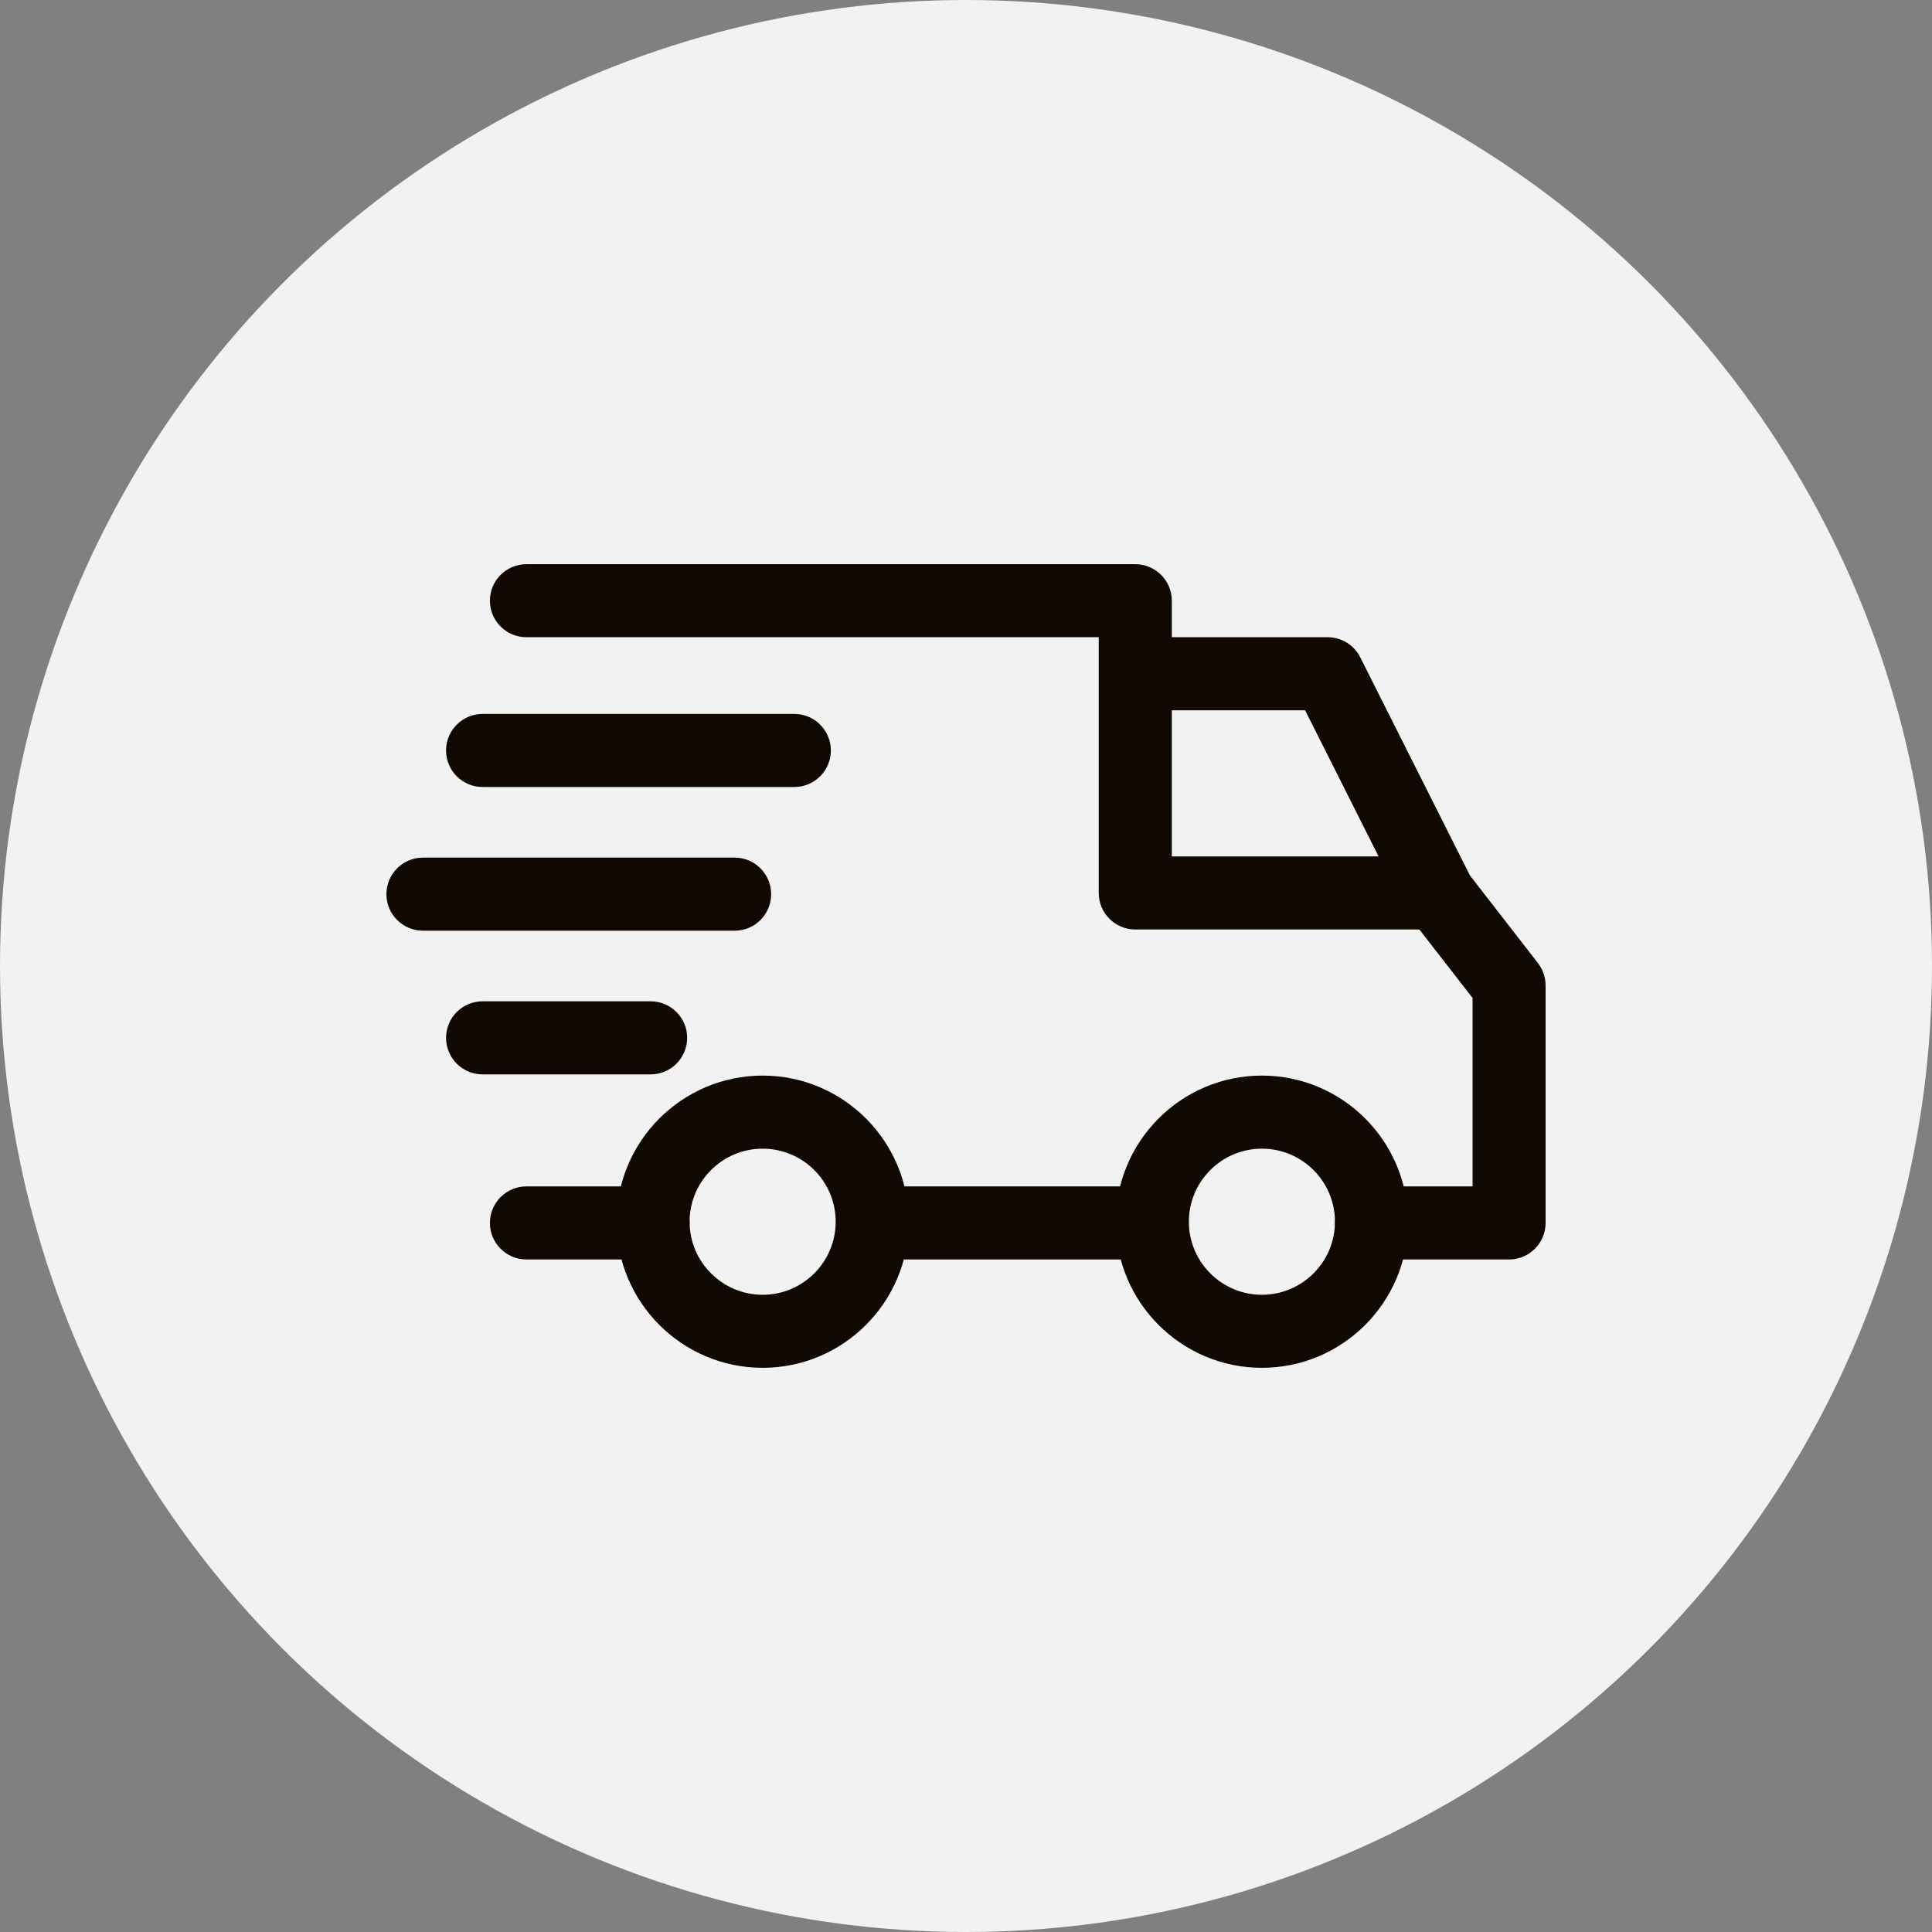 <svg width="40" height="40" viewBox="0 0 40 40" fill="none" xmlns="http://www.w3.org/2000/svg">
<rect x="0" y="0" width="40" height="40" fill="#808080" stroke="none"/>
<circle cx="20" cy="20" r="20" fill="#F2F2F2"/>
<g clip-path="url(#clip0_106_1827)">
<path d="M26.126 22.269C24.458 22.269 23.101 23.626 23.101 25.294C23.101 26.962 24.458 28.319 26.126 28.319C27.795 28.319 29.151 26.962 29.151 25.294C29.151 23.626 27.794 22.269 26.126 22.269ZM26.126 26.807C25.292 26.807 24.614 26.128 24.614 25.294C24.614 24.46 25.292 23.782 26.126 23.782C26.96 23.782 27.639 24.46 27.639 25.294C27.639 26.128 26.96 26.807 26.126 26.807Z" fill="#110900"/>
<path d="M15.79 22.269C14.122 22.269 12.765 23.626 12.765 25.294C12.765 26.962 14.122 28.319 15.79 28.319C17.458 28.319 18.815 26.962 18.815 25.294C18.815 23.626 17.458 22.269 15.79 22.269ZM15.79 26.807C14.956 26.807 14.277 26.128 14.277 25.294C14.277 24.46 14.956 23.782 15.79 23.782C16.624 23.782 17.302 24.46 17.302 25.294C17.302 26.128 16.624 26.807 15.79 26.807Z" fill="#110900"/>
<path d="M28.163 13.61C28.035 13.354 27.773 13.193 27.488 13.193H23.504V14.706H27.021L29.081 18.802L30.432 18.122L28.163 13.61Z" fill="#110900"/>
<path d="M23.857 24.563H18.134V26.076H23.857V24.563Z" fill="#110900"/>
<path d="M13.521 24.563H10.899C10.482 24.563 10.143 24.902 10.143 25.319C10.143 25.737 10.482 26.076 10.899 26.076H13.521C13.939 26.076 14.277 25.737 14.277 25.319C14.277 24.902 13.939 24.563 13.521 24.563Z" fill="#110900"/>
<path d="M31.841 19.939L30.354 18.023C30.211 17.839 29.99 17.731 29.756 17.731H24.261V12.437C24.261 12.019 23.922 11.681 23.504 11.681H10.899C10.482 11.681 10.143 12.019 10.143 12.437C10.143 12.855 10.482 13.193 10.899 13.193H22.748V18.487C22.748 18.905 23.087 19.244 23.504 19.244H29.386L30.488 20.662V24.563H28.395C27.977 24.563 27.639 24.901 27.639 25.319C27.639 25.737 27.977 26.076 28.395 26.076H31.244C31.662 26.076 32 25.737 32 25.319V20.403C32 20.235 31.944 20.072 31.841 19.939Z" fill="#110900"/>
<path d="M13.471 20.731H9.992C9.574 20.731 9.235 21.07 9.235 21.487C9.235 21.905 9.574 22.244 9.992 22.244H13.47C13.888 22.244 14.227 21.905 14.227 21.487C14.227 21.07 13.888 20.731 13.471 20.731Z" fill="#110900"/>
<path d="M15.21 17.756H8.756C8.339 17.756 8 18.095 8 18.513C8 18.93 8.339 19.269 8.756 19.269H15.21C15.628 19.269 15.966 18.93 15.966 18.513C15.966 18.095 15.628 17.756 15.21 17.756Z" fill="#110900"/>
<path d="M16.445 14.781H9.992C9.574 14.781 9.235 15.12 9.235 15.538C9.235 15.956 9.574 16.294 9.992 16.294H16.445C16.863 16.294 17.202 15.956 17.202 15.538C17.202 15.12 16.863 14.781 16.445 14.781Z" fill="#110900"/>
</g>
<defs>
<clipPath id="clip0_106_1827">
<rect width="24" height="24" fill="white" transform="translate(8 8)"/>
</clipPath>
</defs>
</svg>
